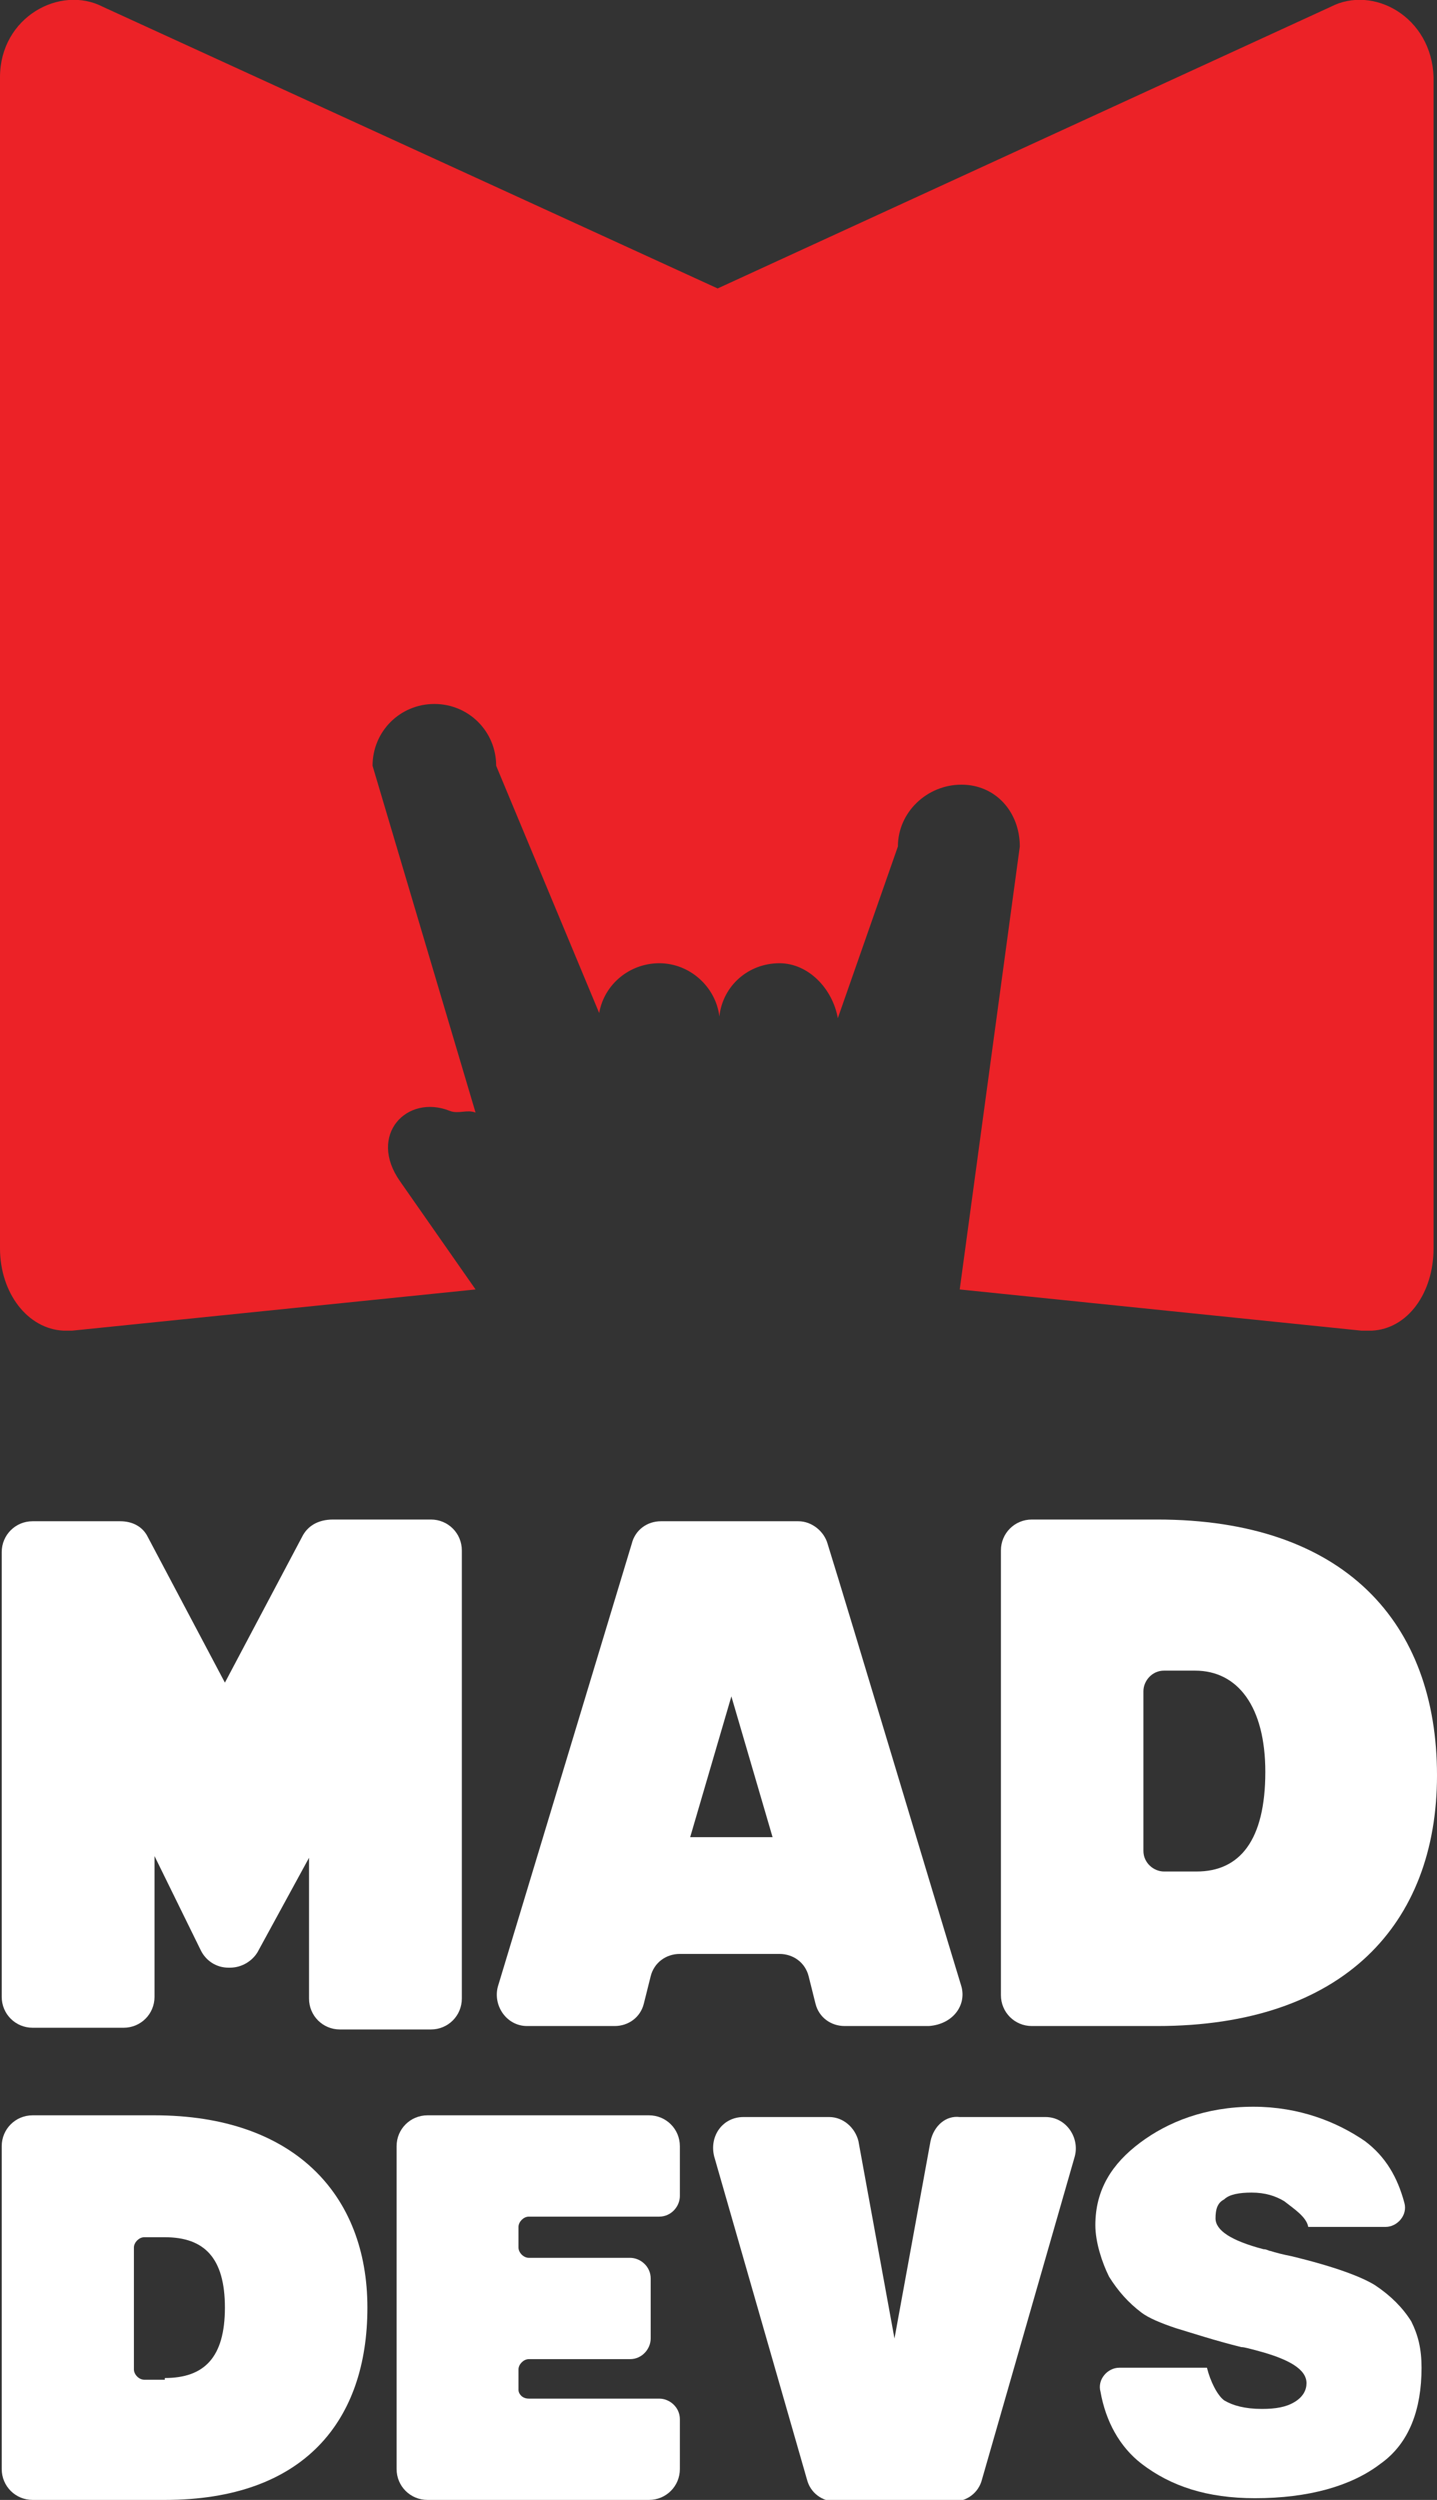 <?xml version="1.0" encoding="utf-8"?>
<!-- Generator: Adobe Illustrator 19.1.0, SVG Export Plug-In . SVG Version: 6.00 Build 0)  -->
<svg version="1.1" id="Layer_1" xmlns="http://www.w3.org/2000/svg" xmlns:xlink="http://www.w3.org/1999/xlink" x="0px" y="0px"
	 viewBox="0 0 83.7 145.6" style="enable-background:new 0 0 83.7 145.6;" xml:space="preserve">
<rect x="0" y="0" width="83.7" height="145.6" fill="#333333" stroke="none"/>
<style type="text/css">
	.st0{fill:#FFFFFF;}
	.st1{fill-rule:evenodd;clip-rule:evenodd;fill:#EC2227;}
</style>
<g>
	<g>
		<path class="st0" d="M67.4,88.5h-7.3c-1,0-1.8,0.8-1.8,1.8v25.9c0,1,0.8,1.8,1.8,1.8h7.3c10.8,0,16.3-5.9,16.3-14.6
			C83.7,94.5,78.3,88.5,67.4,88.5z M69.7,109h-1.9c-0.6,0-1.2-0.5-1.2-1.2v-9.3c0-0.6,0.5-1.2,1.2-1.2h1.8c2.5,0,4.1,2.1,4.1,5.9
			C73.7,107.2,72.2,109,69.7,109z"/>
		<path class="st0" d="M17.6,89.5l-4.5,8.5l-4.5-8.5c-0.3-0.6-0.9-0.9-1.6-0.9H1.9c-1,0-1.8,0.8-1.8,1.8v8.8v14.7v2.4
			c0,1,0.8,1.8,1.8,1.8h5.3c1,0,1.8-0.8,1.8-1.8v-8.2l2.7,5.5c0.3,0.6,0.9,1,1.6,1h0.1c0.7,0,1.3-0.4,1.6-0.9l3-5.5v8.2
			c0,1,0.8,1.8,1.8,1.8h5.3c1,0,1.8-0.8,1.8-1.8v-2.4V99.1v-8.8c0-1-0.8-1.8-1.8-1.8h-5.7C18.5,88.5,17.9,88.9,17.6,89.5z"/>
		<path class="st0" d="M56,115.7c-1.8-5.9-6.4-21.3-7.8-25.8c-0.2-0.7-0.9-1.3-1.7-1.3l-8,0c-0.8,0-1.5,0.5-1.7,1.3l-7.8,25.8
			c-0.3,1.1,0.5,2.3,1.7,2.3h5.1c0.8,0,1.5-0.5,1.7-1.3l0.4-1.6c0.2-0.8,0.9-1.3,1.7-1.3h5.8c0.8,0,1.5,0.5,1.7,1.3l0.4,1.6
			c0.2,0.8,0.9,1.3,1.7,1.3h4.9C55.5,117.9,56.3,116.8,56,115.7z M40.2,107l2.4-8.2l2.4,8.2H40.2z"/>
		<g>
			<path class="st0" d="M9.6,145.6H1.9c-1,0-1.8-0.8-1.8-1.8V125c0-1,0.8-1.8,1.8-1.8H9c8.1,0,12.4,4.6,12.4,11.2
				C21.4,141,17.7,145.6,9.6,145.6z M9.6,138.5c2.3,0,3.5-1.2,3.5-4.1c0-2.9-1.2-4.1-3.5-4.1H8.4c-0.3,0-0.6,0.3-0.6,0.6v7.1
				c0,0.3,0.3,0.6,0.6,0.6H9.6z"/>
		</g>
		<g>
			<path class="st0" d="M65.2,137.9l5.1,0c0.2,0.8,0.6,1.6,1,1.9c0.5,0.3,1.2,0.5,2.2,0.5c0.8,0,1.4-0.1,1.9-0.4
				c0.5-0.3,0.7-0.7,0.7-1.1c0-0.8-1-1.4-2.9-1.9c-0.4-0.1-0.7-0.2-0.9-0.2c-1.6-0.4-2.8-0.8-3.8-1.1c-0.9-0.3-1.6-0.6-2-0.9
				c-0.8-0.6-1.4-1.3-1.9-2.1c-0.4-0.8-0.8-2-0.8-3c0-2.1,1-3.6,2.6-4.8c1.6-1.2,3.8-2.1,6.6-2.1c2.7,0,4.9,0.9,6.5,2
				c1.2,0.9,1.9,2.1,2.3,3.6c0.2,0.7-0.4,1.4-1.1,1.4h-4.5c-0.1-0.6-0.9-1.1-1.4-1.5c-0.5-0.3-1.1-0.5-1.9-0.5
				c-0.7,0-1.3,0.1-1.6,0.4c-0.4,0.2-0.5,0.6-0.5,1.1c0,0.7,0.9,1.3,2.8,1.8c0.2,0,0.3,0.1,0.4,0.1c0.3,0.1,0.7,0.2,1.2,0.3
				c2.5,0.6,4.1,1.2,4.9,1.7c0.9,0.6,1.6,1.3,2.1,2.1c0.4,0.8,0.6,1.6,0.6,2.7c0,2.4-0.7,4.4-2.4,5.6c-1.7,1.3-4.2,2-7.3,2
				c-2.8,0-4.9-0.7-6.6-2c-1.3-1-2.1-2.5-2.4-4.2C63.9,138.6,64.5,137.9,65.2,137.9z"/>
		</g>
		<path class="st0" d="M54.2,124.7l-2.1,11.5L50,124.7c-0.2-0.8-0.9-1.4-1.7-1.4h-5c-1.2,0-2,1.1-1.7,2.3l5.4,18.8
			c0.2,0.8,0.9,1.3,1.7,1.3h6.8c0.8,0,1.5-0.5,1.7-1.3l5.4-18.8c0.3-1.1-0.5-2.3-1.7-2.3h-5C55.1,123.2,54.4,123.8,54.2,124.7z"/>
		<path class="st0" d="M30.8,139.7h7.6c0.6,0,1.2,0.5,1.2,1.2v2.9c0,1-0.8,1.8-1.8,1.8H24.9c-1,0-1.8-0.8-1.8-1.8l0-18.8
			c0-1,0.8-1.8,1.8-1.8h12.9c1,0,1.8,0.8,1.8,1.8l0,2.9c0,0.6-0.5,1.2-1.2,1.2h-7.6c-0.3,0-0.6,0.3-0.6,0.6v1.2
			c0,0.3,0.3,0.6,0.6,0.6h5.9c0.6,0,1.2,0.5,1.2,1.2v3.5c0,0.6-0.5,1.2-1.2,1.2h-5.9c-0.3,0-0.6,0.3-0.6,0.6v1.2
			C30.2,139.4,30.4,139.7,30.8,139.7z"/>
	</g>
	<path class="st1" d="M77.5,0.4L41.8,16.8L6,0.4C3.5-0.9,0,1,0,4.5l0,0v68.2c0,2.6,1.6,4.7,3.7,4.8c0.1,0,0.2,0,0.3,0h0
		c0.1,0,0.1,0,0.2,0l23.5-2.4l-4.4-6.3c-1.9-2.7,0.4-5.1,2.9-4.1c0.5,0.2,1-0.1,1.5,0.1l-6-20.2c0-2,1.6-3.6,3.6-3.6
		c2,0,3.6,1.6,3.6,3.6l6,14.4c0.3-1.7,1.8-2.9,3.5-2.9c1.8,0,3.3,1.4,3.5,3.1c0.2-1.8,1.7-3.1,3.5-3.1c1.7,0,3.1,1.5,3.4,3.2l3.5-10
		c0-2,1.7-3.6,3.7-3.6c2,0,3.4,1.6,3.4,3.6l-3.5,25.8l23.4,2.4c0.1,0,0.1,0,0.2,0h0.1c0.1,0,0.2,0,0.3,0c2.1-0.1,3.6-2.2,3.6-4.8
		V4.5l0,0l0,0C83.4,1,80-0.9,77.5,0.4z"/>
</g>
</svg>
